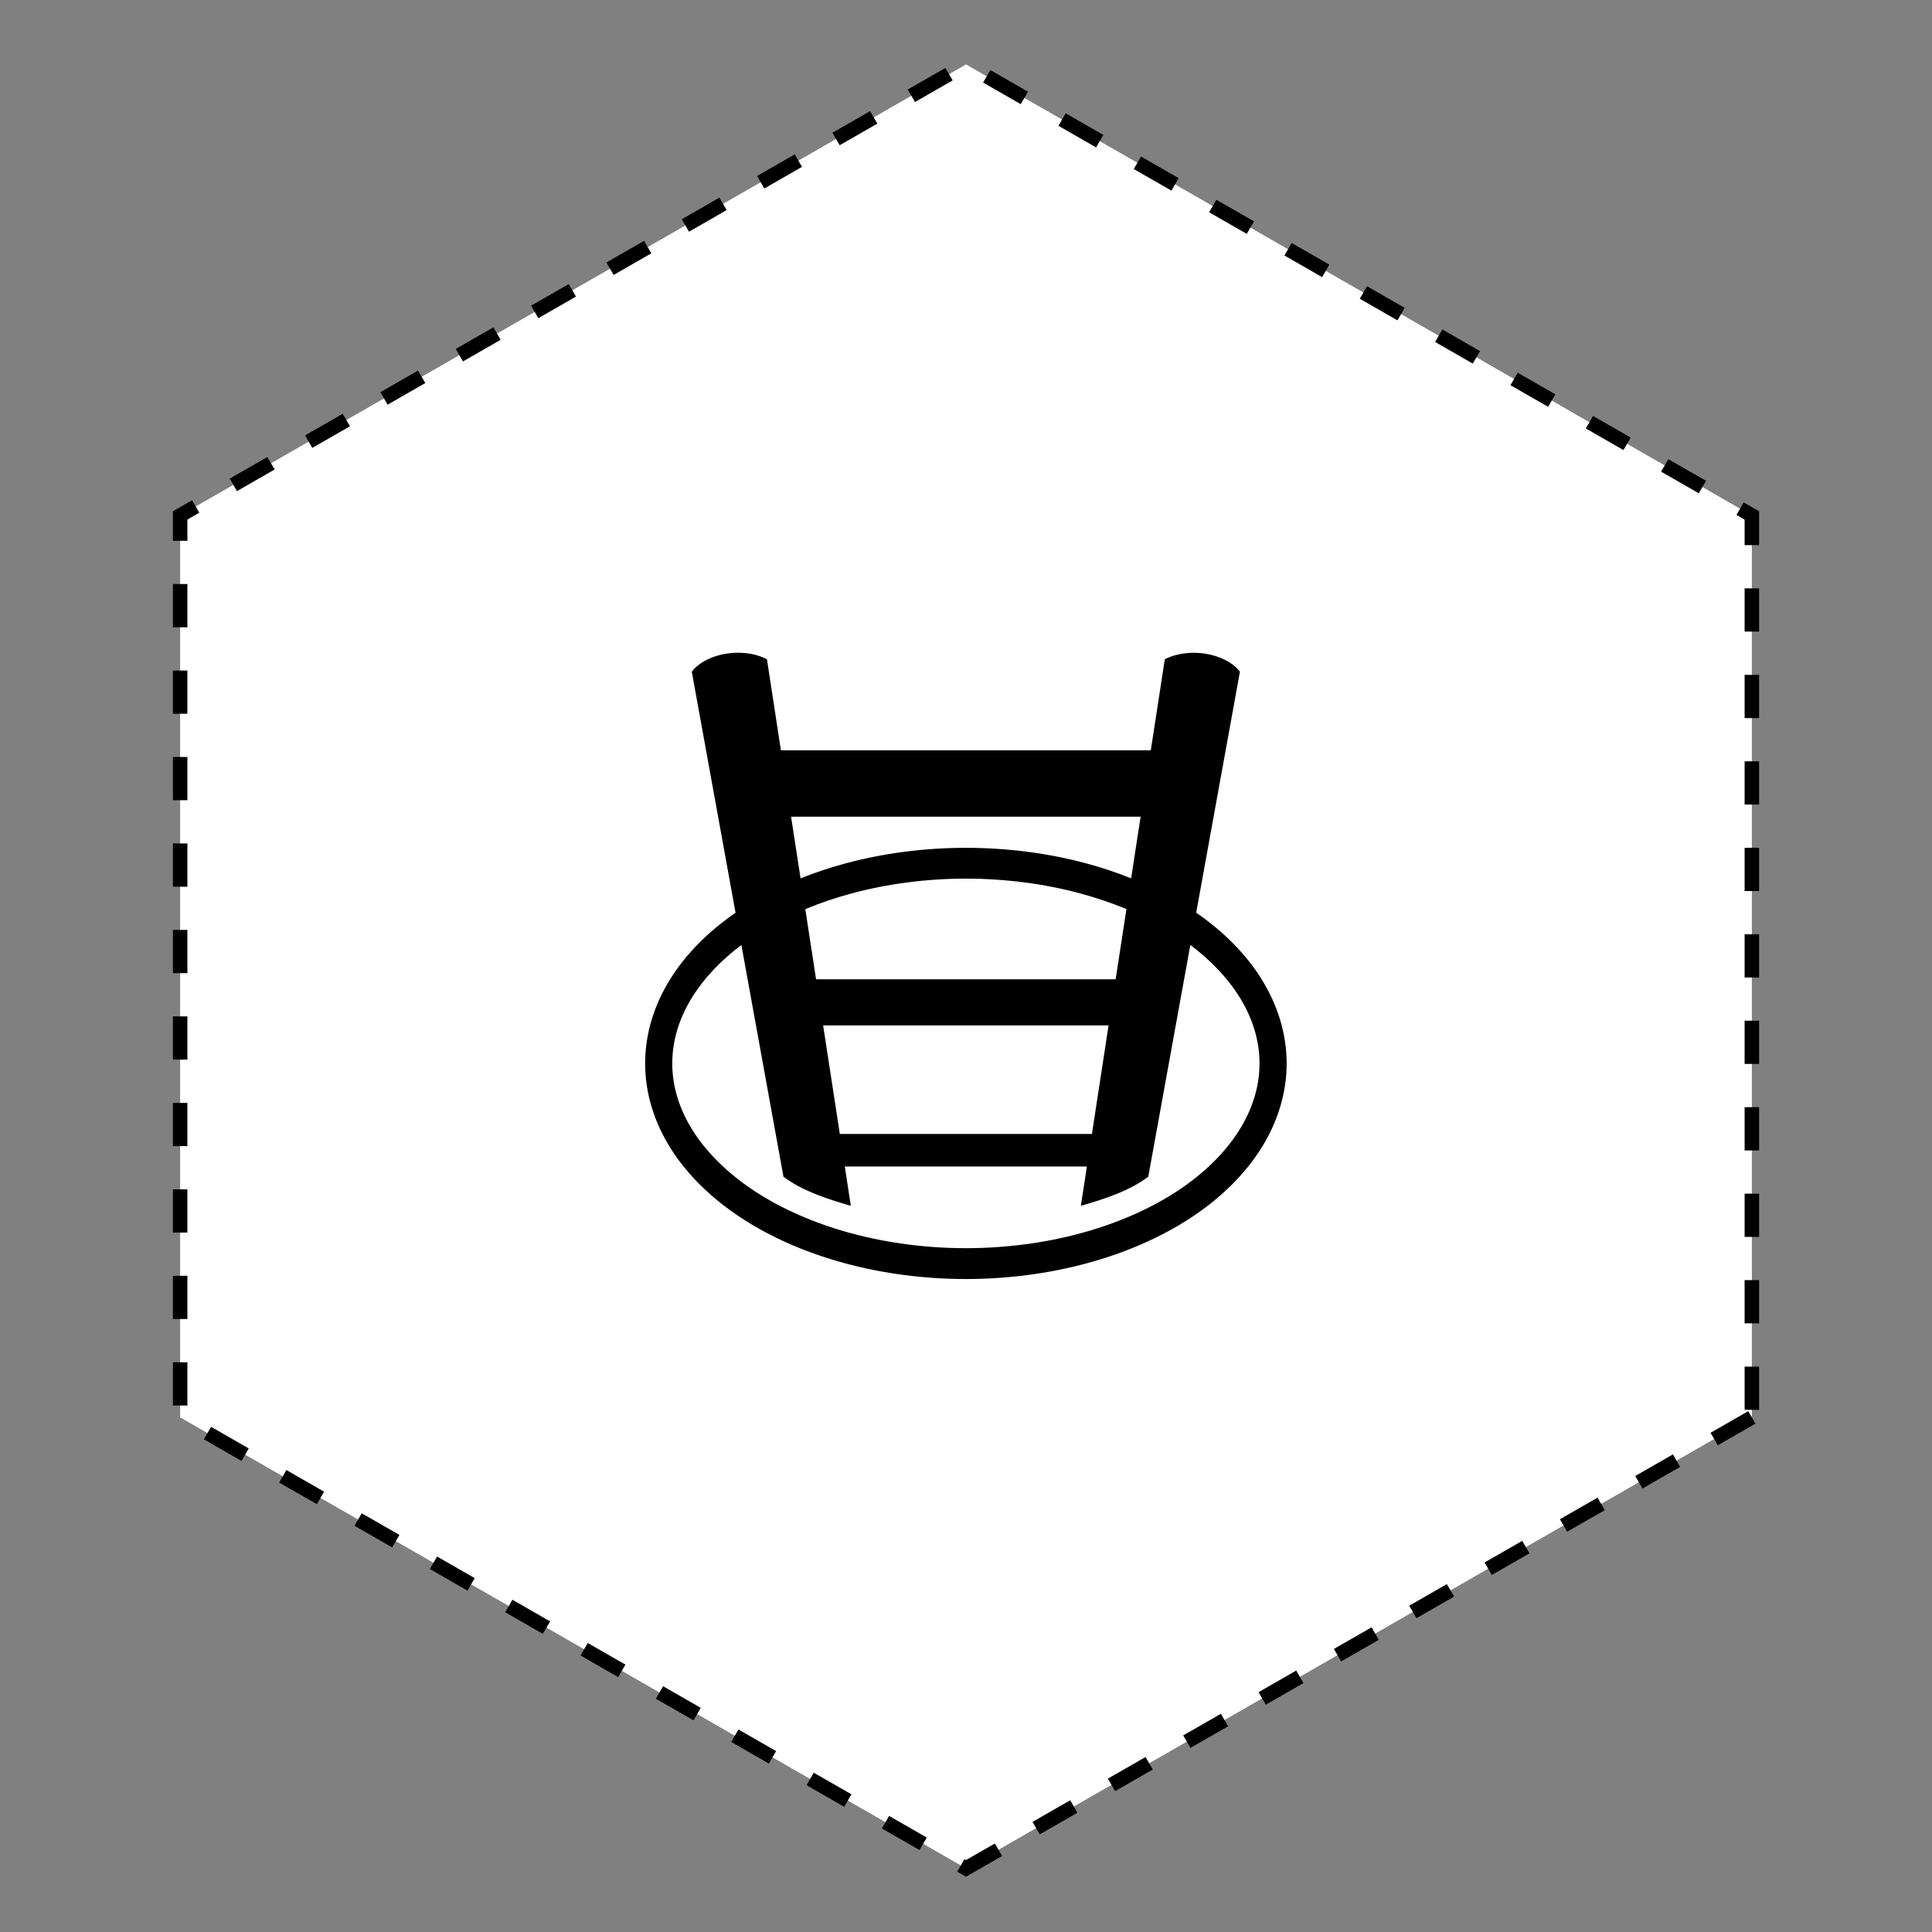 <?xml version="1.0" encoding="UTF-8" standalone="no"?>
<svg
   xmlns:dc="http://purl.org/dc/elements/1.1/"
   xmlns:cc="http://creativecommons.org/ns#"
   xmlns:rdf="http://www.w3.org/1999/02/22-rdf-syntax-ns#"
   xmlns:svg="http://www.w3.org/2000/svg"
   xmlns="http://www.w3.org/2000/svg"
   xmlns:sodipodi="http://sodipodi.sourceforge.net/DTD/sodipodi-0.dtd"
   xmlns:inkscape="http://www.inkscape.org/namespaces/inkscape"
   width="150"
   height="150"
   viewBox="0 0 150 150"
   version="1.1"
   id="svg5256"
   inkscape:version="1.0.1 (3bc2e813f5, 2020-09-07)"
   sodipodi:docname="tunnel.svg">
  <rect x="0" y="0" width="150" height="150" fill="#808080" stroke="none"/>
  <defs
     id="defs5250">
    <inkscape:perspective
       sodipodi:type="inkscape:persp3d"
       inkscape:vp_x="0 : 75 : 1"
       inkscape:vp_y="0 : 1000 : 0"
       inkscape:vp_z="150 : 75 : 1"
       inkscape:persp3d-origin="75 : 50 : 1"
       id="perspective5044" />
  </defs>
  <sodipodi:namedview
     id="base"
     pagecolor="#ffffff"
     bordercolor="#666666"
     borderopacity="1.0"
     inkscape:pageopacity="0.0"
     inkscape:pageshadow="2"
     inkscape:zoom="5.6"
     inkscape:cx="86.759306"
     inkscape:cy="57.044796"
     inkscape:document-units="px"
     inkscape:current-layer="layer1"
     showgrid="false"
     inkscape:pagecheckerboard="true"
     units="px"
     inkscape:window-width="1920"
     inkscape:window-height="1017"
     inkscape:window-x="-8"
     inkscape:window-y="-8"
     inkscape:window-maximized="1"
     inkscape:snap-global="false"
     inkscape:document-rotation="0">
    <sodipodi:guide
       position="135.629,39.977"
       orientation="35.023,-60.629"
       id="guide4518"
       inkscape:locked="false" />
    <sodipodi:guide
       position="75,4.955"
       orientation="-35.023,-60.629"
       id="guide4520"
       inkscape:locked="false" />
    <sodipodi:guide
       position="14.371,39.977"
       orientation="-70.045,0"
       id="guide4522"
       inkscape:locked="false" />
    <sodipodi:guide
       position="14.371,110.023"
       orientation="-35.023,60.629"
       id="guide4524"
       inkscape:locked="false" />
    <sodipodi:guide
       position="75,145.045"
       orientation="35.023,60.629"
       id="guide4526"
       inkscape:locked="false" />
    <sodipodi:guide
       position="135.629,110.023"
       orientation="70.045,0"
       id="guide4528"
       inkscape:locked="false" />
  </sodipodi:namedview>
  <g
     inkscape:label="Layer 1"
     inkscape:groupmode="layer"
     id="layer1">
    <path
       sodipodi:type="star"
       id="path16"
       sodipodi:sides="6"
       sodipodi:cx="74.999992"
       sodipodi:cy="75.35714"
       sodipodi:r1="70.452705"
       sodipodi:r2="61.013832"
       sodipodi:arg1="0.52359878"
       sodipodi:arg2="1.0471976"
       inkscape:flatsided="true"
       inkscape:rounded="0"
       inkscape:randomized="0"
       d="m 136.014,110.583 -61.014,35.226 -61.014,-35.226 0,-70.453 L 75,4.904 136.014,40.131 Z"
       style="stroke-width:1.126;fill:#ffffff;fill-opacity:0.998;stroke:#000000;stroke-opacity:1;stroke-miterlimit:4;stroke-dasharray:3.377, 3.377;stroke-dashoffset:0"
       transform="matrix(1,0,0,0.994,7.6293945e-6,0.127)" />
    <g
       id="g6"
       class=""
       transform="matrix(0.106,0,0,0.106,47.856,47.357)"
       style="stroke-width:9.431">
      <path
         id="path4"
         fill-opacity="1"
         fill="#000000"
         d="m 88.125,31.344 c -13.054,0.25 -26.12,5.152 -32.906,13.843 L 87.28,221.78 c -19.708,13.59 -35.83,29.68 -47.25,47.657 -12.288,19.35 -18.983,40.904 -18.968,62.688 v 0.03 c -0.015,21.785 6.68,43.308 18.97,62.658 12.296,19.36 30.06,36.565 51.874,50.78 21.815,14.216 47.62,25.404 75.656,32.97 28.036,7.566 58.217,11.5 88.438,11.5 30.22,0 60.402,-3.934 88.438,-11.5 28.035,-7.566 53.873,-18.754 75.687,-32.97 21.814,-14.215 39.547,-31.42 51.844,-50.78 12.288,-19.35 18.983,-40.873 18.967,-62.657 v -0.03 c 0.016,-21.758 -6.676,-43.263 -18.937,-62.595 l -0.03,-0.092 c -11.426,-17.99 -27.557,-34.094 -47.283,-47.688 L 456.72,45.187 C 445.86,31.281 418.966,27.147 401.687,36.125 l -10.25,66.656 H 120.5 L 110.28,36.095 c -6.478,-3.367 -14.323,-4.9 -22.155,-4.75 z m 39.844,120.094 h 256 l -6.94,45.125 c -10.437,-4.176 -21.325,-7.835 -32.592,-10.875 -28.036,-7.566 -58.217,-11.47 -88.438,-11.47 -30.22,0 -60.402,3.904 -88.438,11.47 -11.29,3.047 -22.198,6.72 -32.656,10.906 l -6.937,-45.156 z M 256,196.78 c 28.71,0 57.438,3.75 83.844,10.876 11.757,3.173 23.078,7.005 33.75,11.438 L 365.688,270.5 H 146.25 l -7.875,-51.375 c 10.684,-4.44 22.01,-8.292 33.78,-11.47 26.407,-7.125 55.135,-10.874 83.845,-10.874 z m 164.406,48.595 c 15.023,11.292 27.036,24.022 35.438,37.25 10.226,16.1 15.236,32.92 15.22,49.5 l -0.002,0.03 c 0.018,16.58 -4.992,33.37 -15.218,49.47 -10.227,16.1 -25.784,31.476 -45.625,44.406 -19.843,12.93 -43.97,23.438 -70.376,30.564 -26.405,7.125 -55.133,10.875 -83.843,10.875 -28.71,0 -57.438,-3.75 -83.844,-10.876 -26.405,-7.126 -50.502,-17.633 -70.344,-30.563 -19.84,-12.93 -35.43,-28.304 -45.656,-44.405 -10.226,-16.1 -15.236,-32.89 -15.218,-49.47 v -0.03 c -0.018,-16.58 4.992,-33.4 15.218,-49.5 8.395,-13.218 20.4,-25.934 35.407,-37.22 l 30.812,169.69 c 13.39,10.178 31.056,16.062 49.344,21.342 l -4.407,-28.78 h 177.312 l -4.406,28.78 c 18.287,-5.28 35.984,-11.164 49.374,-21.343 l 30.812,-169.72 z M 151.437,304.28 H 360.5 l -12.188,79.533 H 163.656 l -12.22,-79.532 z"
         style="stroke-width:42.146" />
    </g>
  </g>
</svg>
